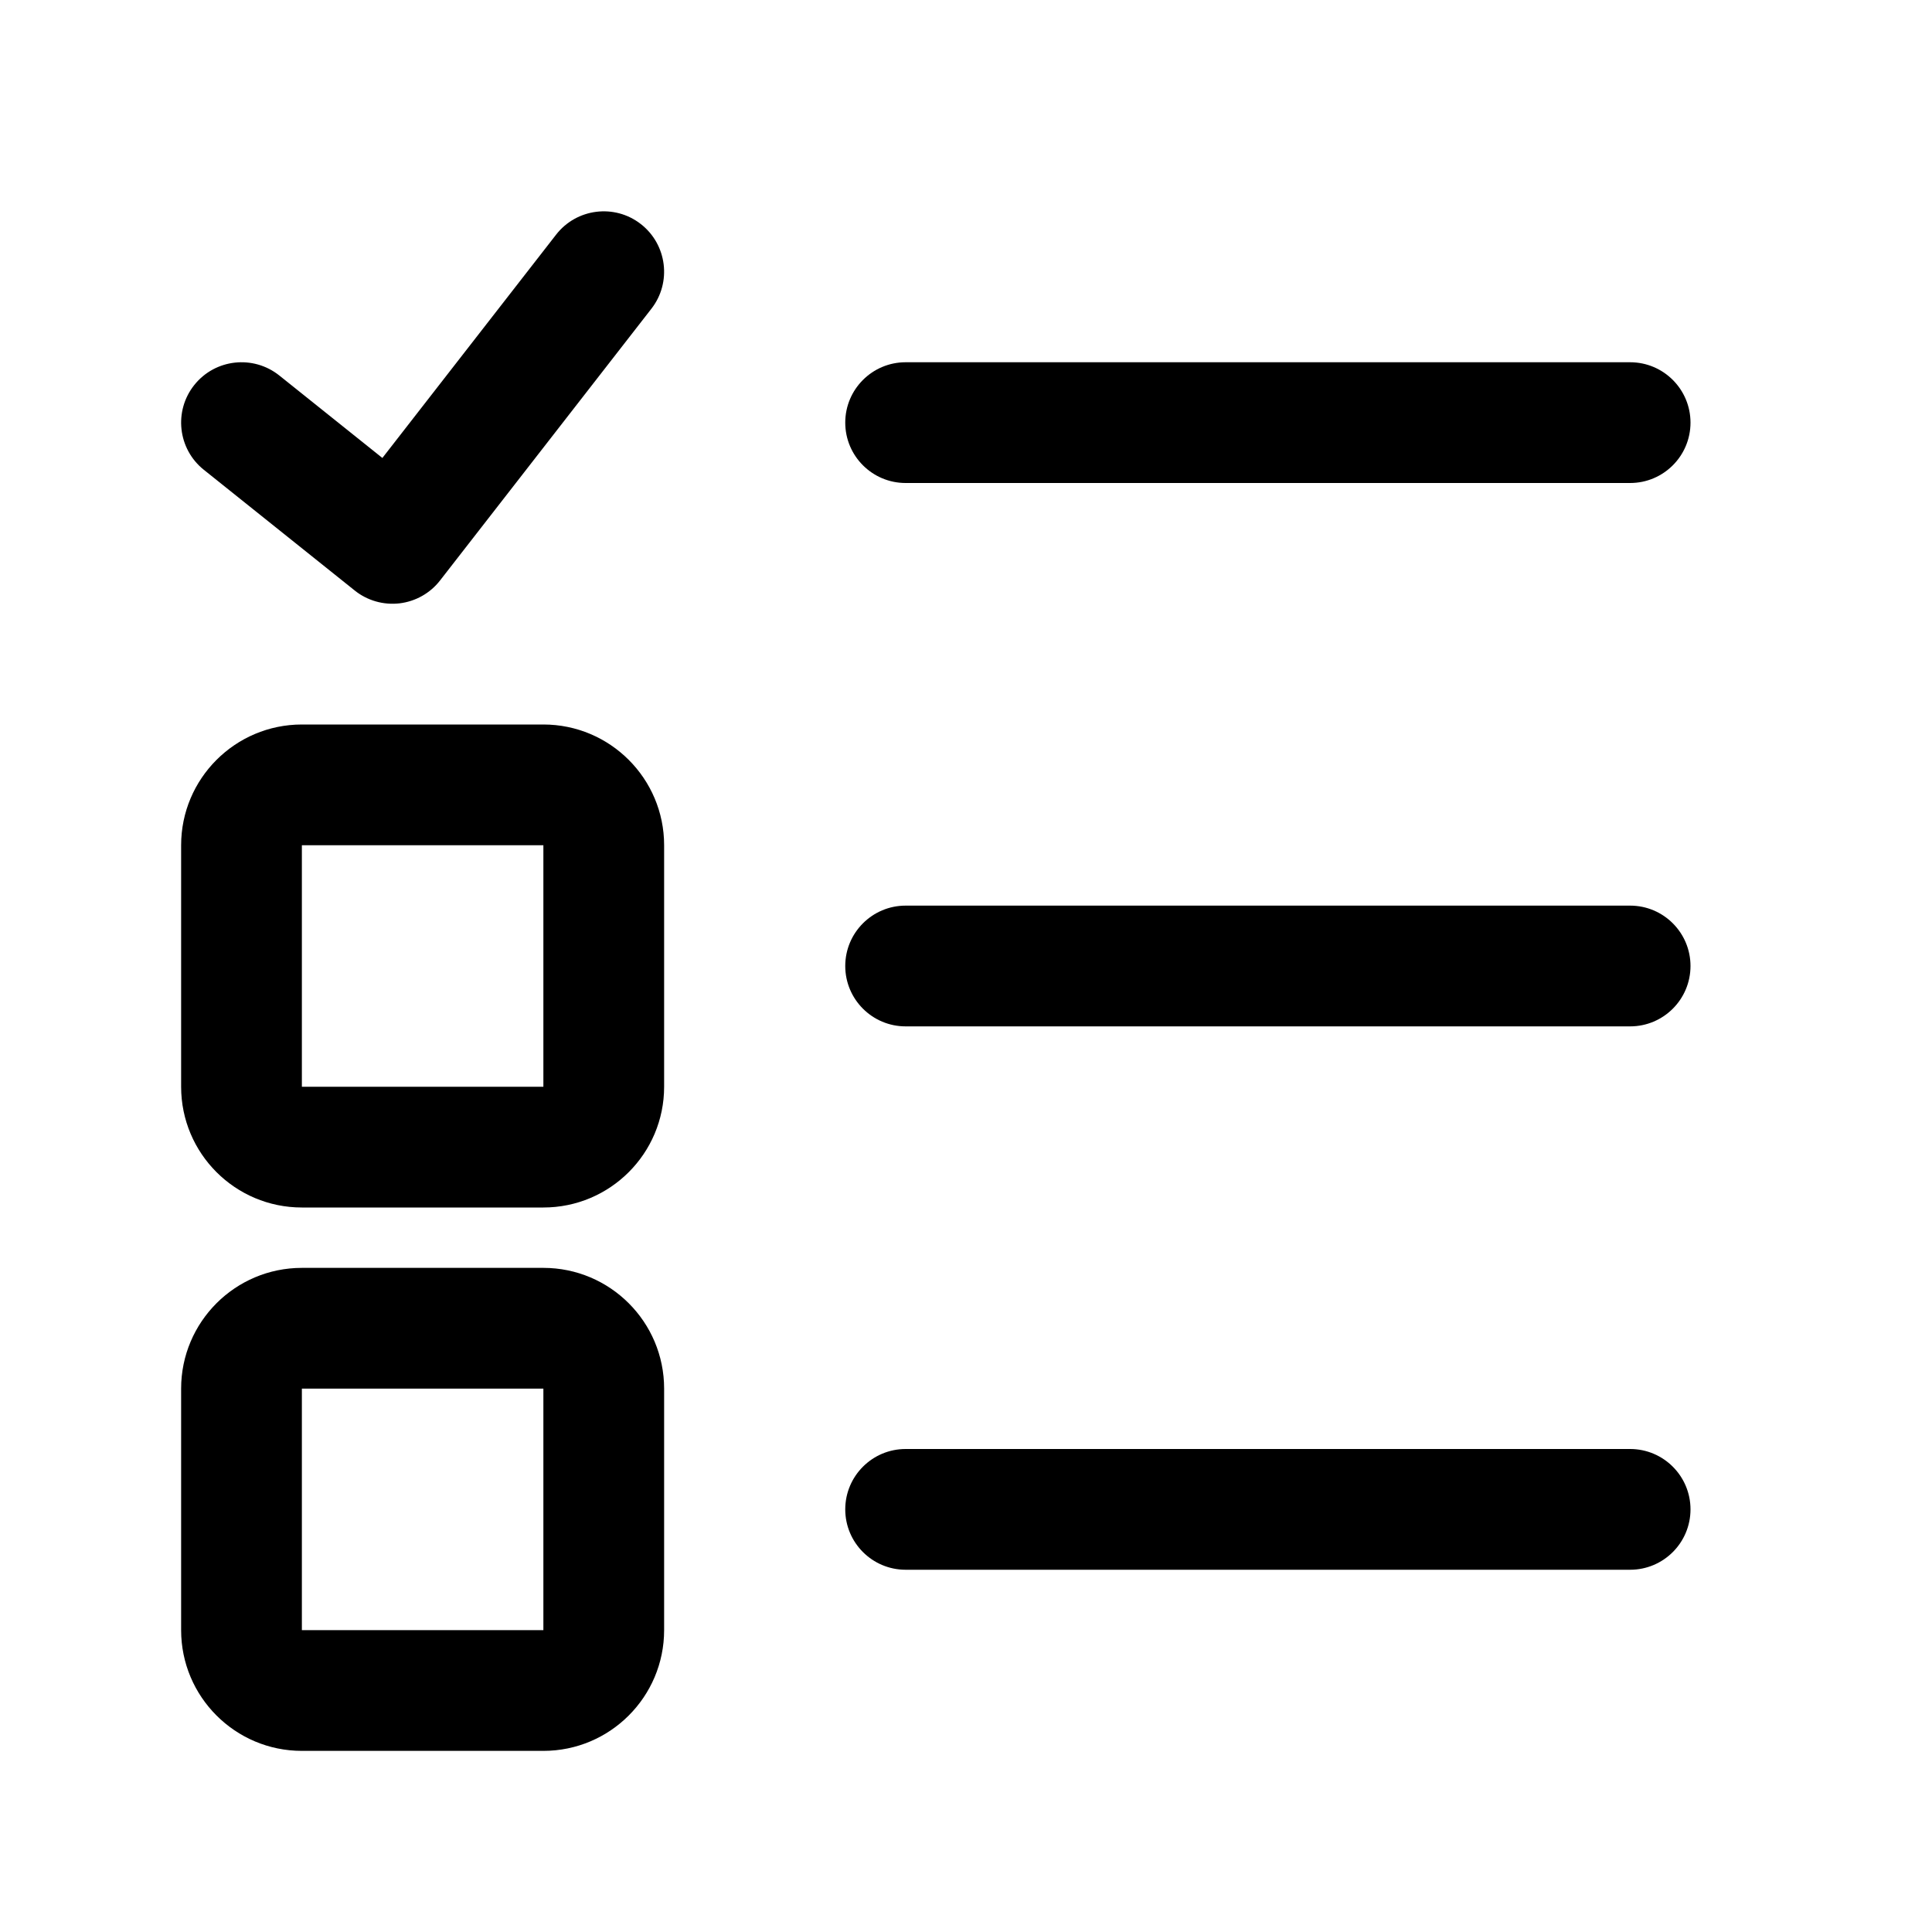 <svg width="24" height="24" viewBox="0 0 24 24" xmlns="http://www.w3.org/2000/svg">
<path d="M8.092 3.835C8.346 3.509 8.287 3.037 7.96 2.783C7.634 2.529 7.162 2.588 6.908 2.915L4.75 5.689L3.469 4.664C3.145 4.406 2.673 4.458 2.414 4.782C2.156 5.105 2.208 5.577 2.532 5.836L4.407 7.336C4.563 7.461 4.764 7.518 4.963 7.495C5.162 7.471 5.344 7.369 5.467 7.21L8.092 3.835Z" />
<path d="M11.25 4.5C10.836 4.5 10.5 4.836 10.5 5.25C10.5 5.664 10.836 6 11.25 6H20.25C20.664 6 21 5.664 21 5.25C21 4.836 20.664 4.5 20.25 4.5H11.25Z" />
<path d="M11.25 11.25C10.836 11.25 10.5 11.586 10.5 12C10.5 12.414 10.836 12.75 11.25 12.75H20.25C20.664 12.75 21 12.414 21 12C21 11.586 20.664 11.25 20.25 11.25H11.25Z" />
<path d="M10.5 18.75C10.5 18.336 10.836 18 11.25 18H20.25C20.664 18 21 18.336 21 18.75C21 19.164 20.664 19.5 20.25 19.5H11.25C10.836 19.5 10.5 19.164 10.5 18.75Z" />
<path fill-rule="evenodd" clip-rule="evenodd" d="M3.75 9C2.922 9 2.25 9.672 2.25 10.5V13.5C2.25 14.329 2.922 15 3.75 15H6.75C7.578 15 8.25 14.329 8.25 13.5V10.5C8.25 9.672 7.578 9 6.75 9H3.75ZM3.75 10.5H6.75V13.5H3.75V10.5Z" />
<path fill-rule="evenodd" clip-rule="evenodd" d="M2.25 17.25C2.25 16.422 2.922 15.75 3.75 15.75H6.75C7.578 15.75 8.25 16.422 8.25 17.25V20.25C8.25 21.078 7.578 21.75 6.75 21.75H3.75C2.922 21.75 2.25 21.078 2.25 20.25V17.25ZM6.75 17.25H3.75V20.25H6.75V17.25Z" />
</svg>
